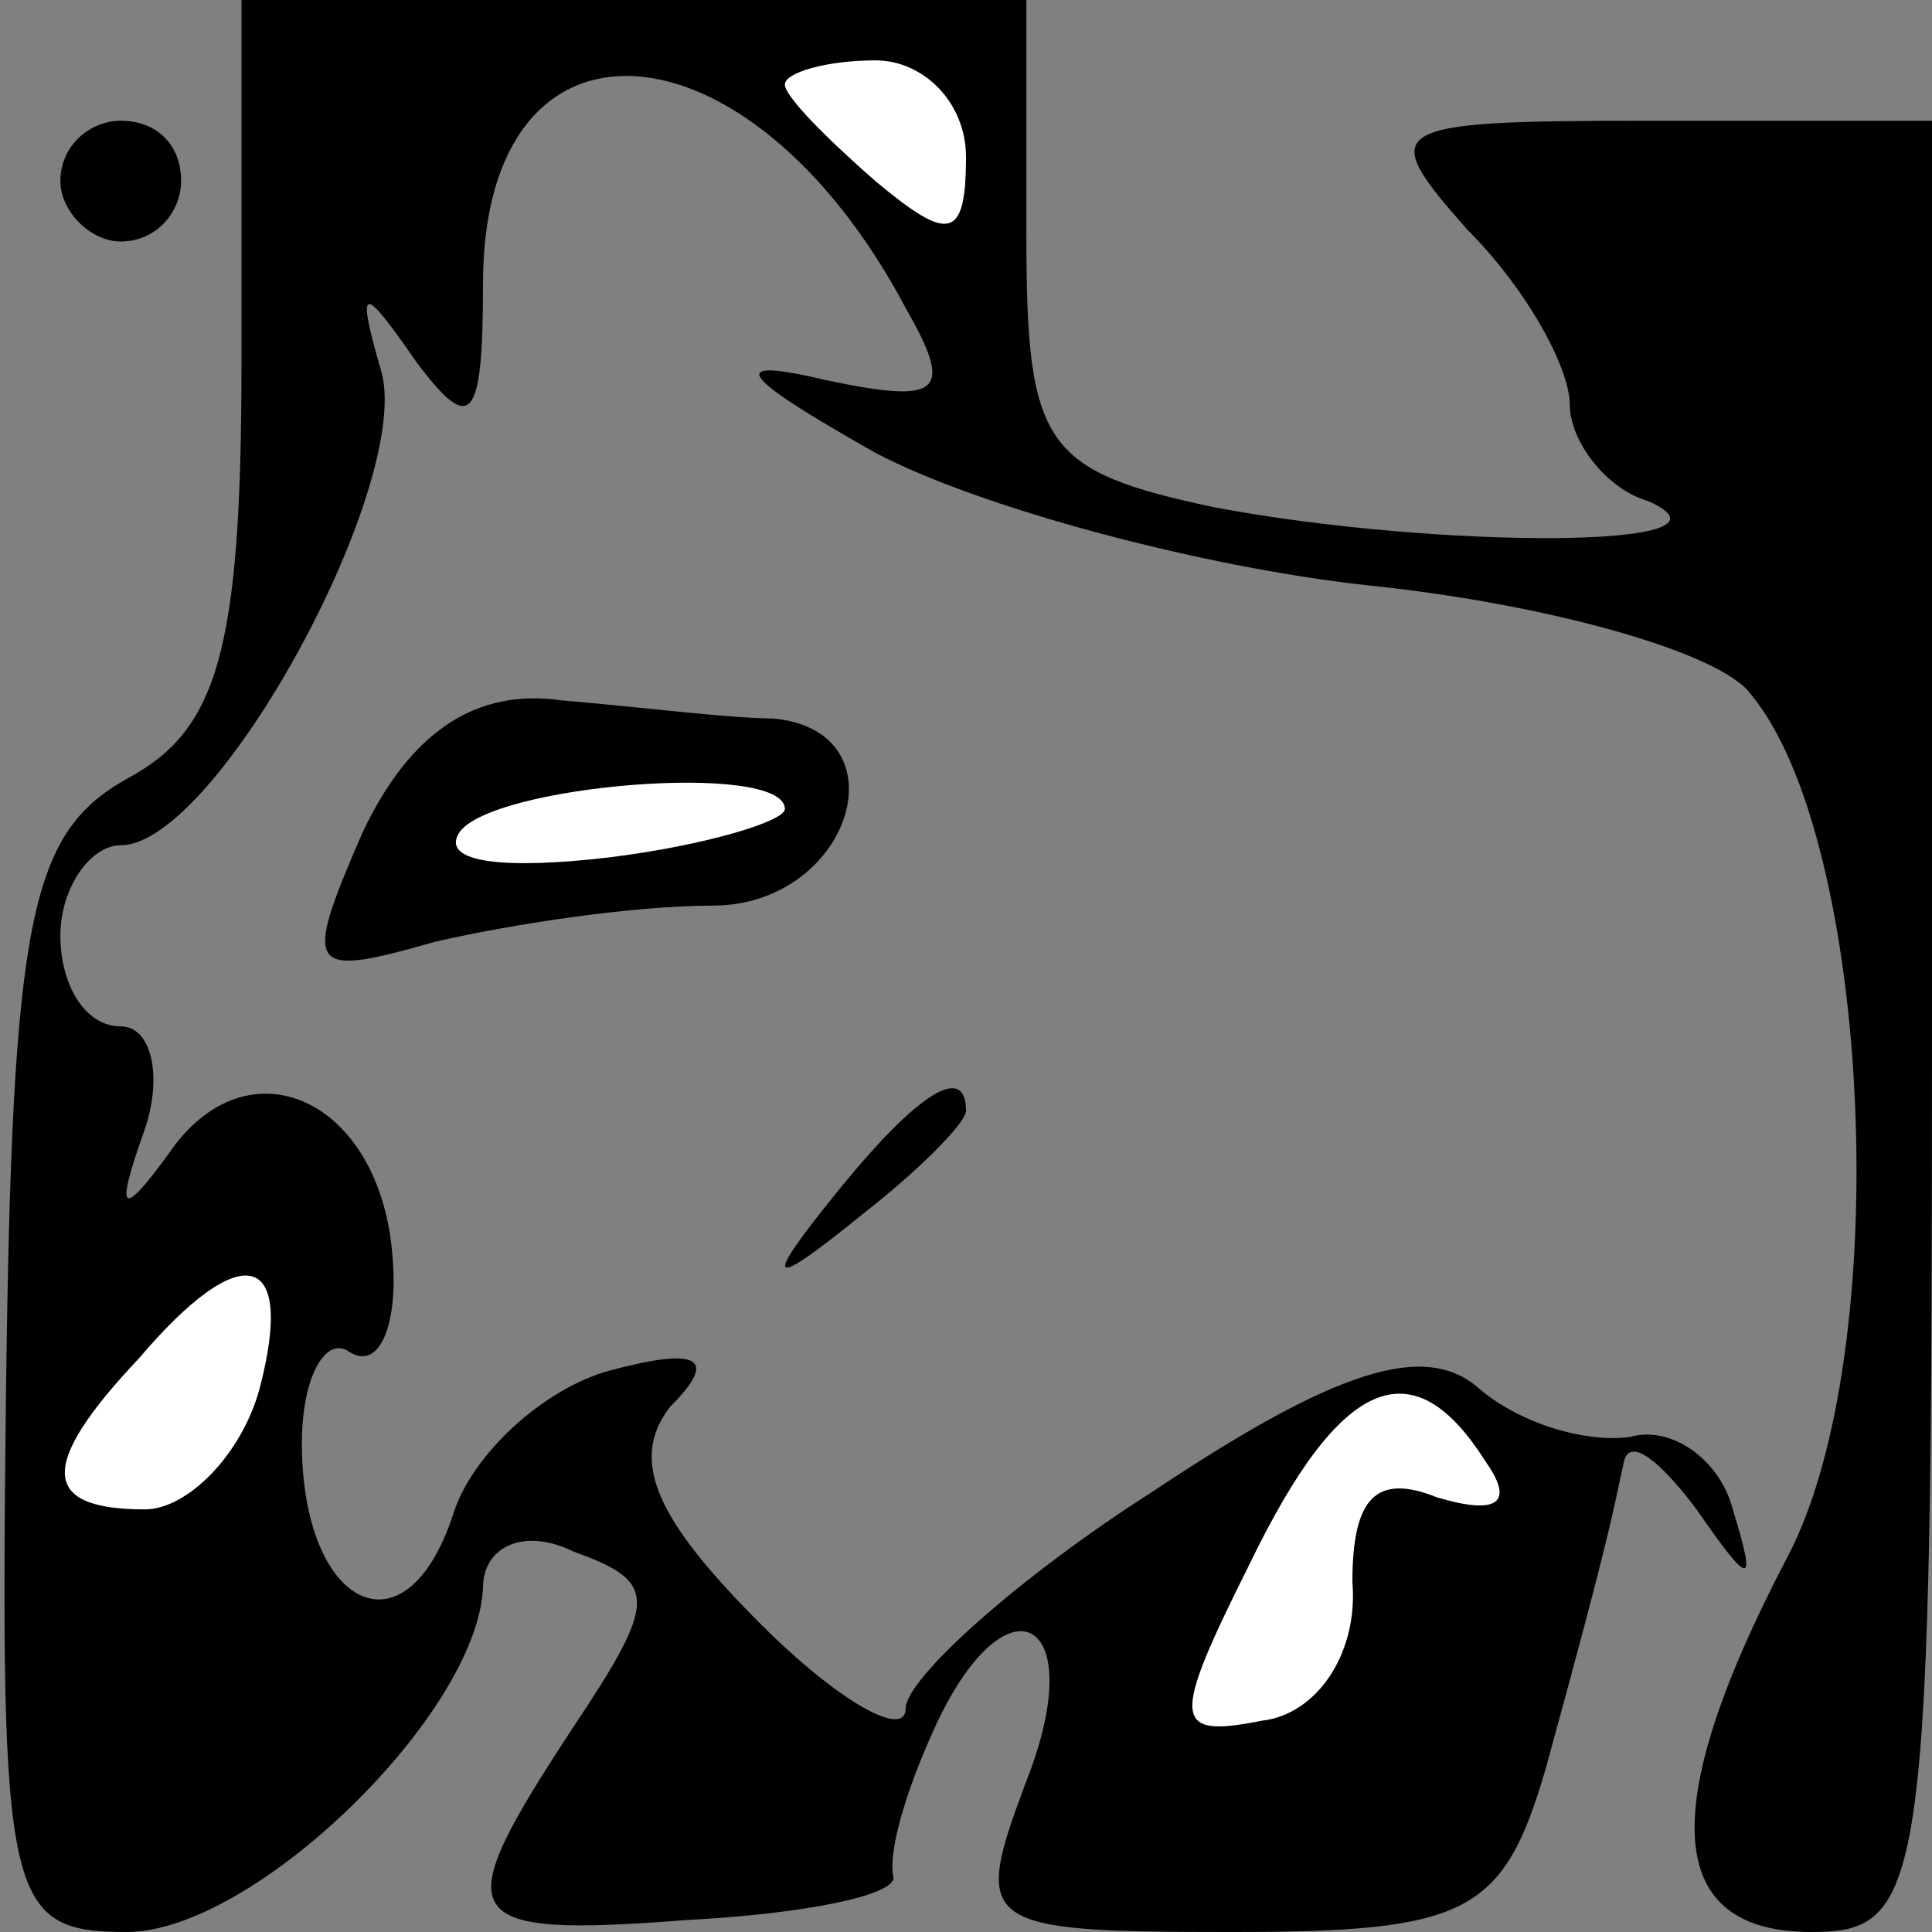 <?xml version="1.0" standalone="no"?>
<!DOCTYPE svg PUBLIC "-//W3C//DTD SVG 20010904//EN"
 "http://www.w3.org/TR/2001/REC-SVG-20010904/DTD/svg10.dtd">
<svg version="1.0" xmlns="http://www.w3.org/2000/svg"
 width="32pt" height="32pt" viewBox="0 0 32 32"
 preserveAspectRatio="xMidYMid meet">
<rect x="0" y="0" width="32" height="32" fill="#808080" stroke="none"/>
<g transform="translate(0,32) scale(0.1,-0.1)"
fill="#000000" stroke="none">
<path fill="#000000" stroke="none" d="M40 260 c0 -48 -4 -61 -19 -69 -16 -9
-19 -23 -20 -101 -1 -85 0 -90 20 -90 21 0 58 36 59 57 0 7 7 10 15 6 14 -5
14 -8 0 -29 -21 -32 -20 -35 19 -32 19 1 34 4 34 7 -1 4 2 14 6 23 12 28 27
21 16 -7 -9 -24 -8 -25 34 -25 39 0 45 3 52 27 11 40 11 42 13 51 1 4 6 0 12
-8 9 -13 10 -13 6 0 -2 8 -10 14 -17 12 -7 -1 -18 2 -25 8 -9 8 -24 3 -54 -17
-22 -14 -41 -31 -41 -36 0 -5 -11 1 -24 14 -17 17 -22 27 -15 36 8 8 5 10 -10
6 -11 -3 -23 -14 -26 -24 -8 -24 -25 -15 -25 12 0 11 4 18 8 15 5 -3 8 5 7 16
-2 26 -24 36 -37 17 -8 -11 -9 -10 -4 4 3 9 1 17 -4 17 -6 0 -10 7 -10 15 0 8
5 15 10 15 16 0 49 61 43 79 -4 14 -3 14 6 1 9 -12 11 -10 11 13 0 48 44 45
70 -4 8 -14 6 -16 -13 -12 -17 4 -15 1 8 -12 17 -9 54 -19 82 -22 29 -3 58
-11 63 -18 20 -24 24 -109 6 -143 -22 -42 -20 -62 4 -62 19 0 20 7 20 150 l0
150 -47 0 c-44 0 -45 -1 -30 -18 10 -10 17 -23 17 -29 0 -6 6 -14 13 -16 18
-8 -35 -8 -72 -1 -28 6 -31 10 -31 45 l0 39 -65 0 -65 0 0 -60z"/>
<path fill="#ffffff" stroke="none" d="M160 294 c0 -14 -3 -14 -15 -4 -8 7
-15 14 -15 16 0 2 7 4 15 4 8 0 15 -7 15 -16z"/>
<path fill="#ffffff" stroke="none" d="M43 90 c-3 -11 -12 -20 -19 -20 -17 0
-18 7 -1 25 17 20 26 18 20 -5z"/>
<path fill="#ffffff" stroke="none" d="M246 78 c5 -7 2 -9 -8 -6 -10 4 -14 0
-14 -14 1 -12 -6 -22 -15 -23 -15 -3 -15 0 -2 26 15 31 27 36 39 17z"/>
<path fill="#000000" stroke="none" d="M10 290 c0 -5 5 -10 10 -10 6 0 10 5
10 10 0 6 -4 10 -10 10 -5 0 -10 -4 -10 -10z"/>
<path fill="#000000" stroke="none" d="M60 182 c-10 -23 -9 -24 12 -18 13 3
33 6 46 6 23 0 32 29 10 31 -7 0 -23 2 -35 3 -14 2 -25 -5 -33 -22z"/>
<path fill="#ffffff" stroke="none" d="M130 186 c0 -2 -13 -6 -29 -8 -17 -2
-28 -1 -25 4 5 8 54 12 54 4z"/>
<path fill="#000000" stroke="none" d="M139 123 c-13 -16 -12 -17 4 -4 9 7 17
15 17 17 0 8 -8 3 -21 -13z"/>
</g>
</svg>
